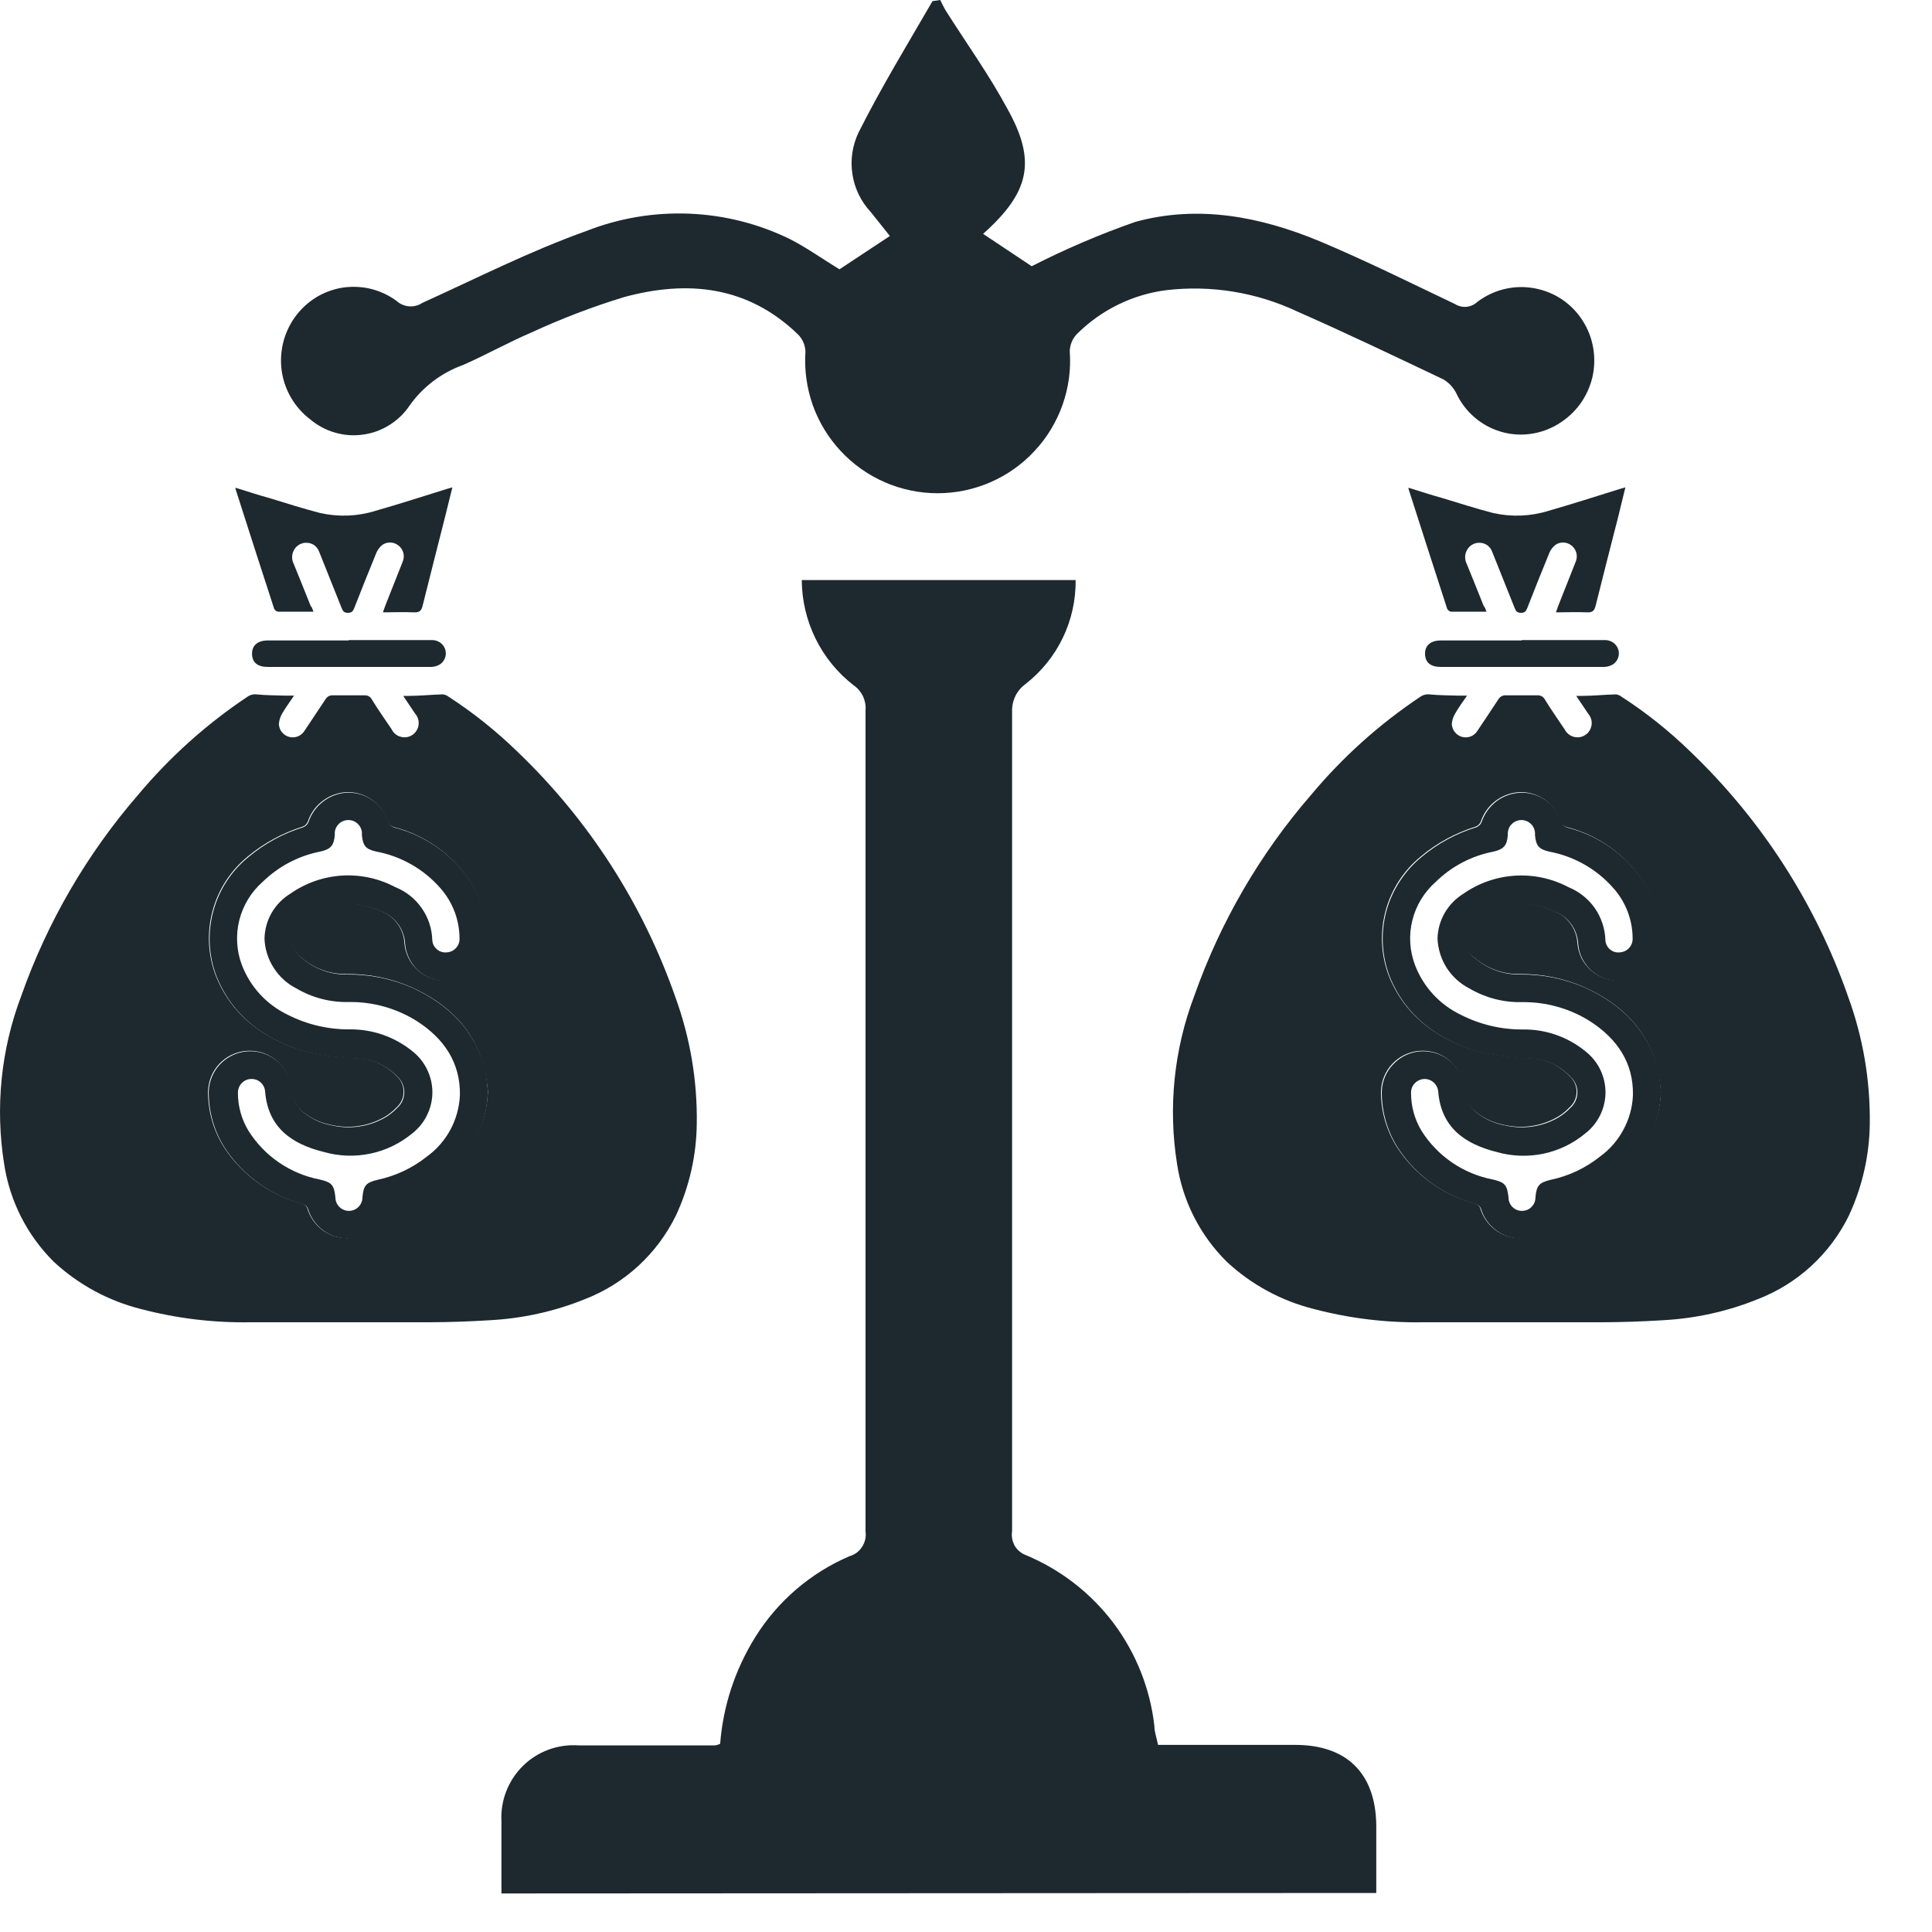 <svg width="20" height="20" viewBox="0 0 20 20" fill="none" xmlns="http://www.w3.org/2000/svg">
<path d="M5.191 19.601C5.191 19.351 5.191 19.098 5.191 18.855C5.185 18.749 5.202 18.643 5.24 18.545C5.278 18.446 5.337 18.356 5.412 18.282C5.487 18.207 5.577 18.15 5.677 18.113C5.776 18.076 5.882 18.061 5.988 18.068H7.406C7.423 18.065 7.439 18.059 7.455 18.052C7.485 17.66 7.61 17.282 7.818 16.948C8.049 16.576 8.39 16.283 8.793 16.11C8.847 16.095 8.894 16.061 8.924 16.013C8.955 15.966 8.968 15.909 8.96 15.854C8.96 13.018 8.96 10.183 8.96 7.35C8.964 7.301 8.954 7.251 8.933 7.206C8.911 7.162 8.879 7.123 8.838 7.095C8.671 6.966 8.536 6.801 8.443 6.612C8.35 6.423 8.301 6.216 8.3 6.005H11.135C11.137 6.212 11.092 6.417 11.002 6.603C10.912 6.79 10.78 6.953 10.617 7.08C10.572 7.113 10.535 7.156 10.511 7.206C10.487 7.256 10.475 7.311 10.477 7.367C10.477 10.195 10.477 13.023 10.477 15.852C10.469 15.904 10.479 15.957 10.505 16.003C10.532 16.048 10.574 16.082 10.623 16.1C10.982 16.25 11.293 16.492 11.527 16.802C11.76 17.113 11.906 17.48 11.95 17.866C11.95 17.928 11.973 17.988 11.988 18.063H13.408C13.941 18.063 14.238 18.357 14.247 18.887C14.247 19.123 14.247 19.359 14.247 19.596L5.191 19.601Z" fill="#1D292F"/>
<path d="M15.187 7.201C15.14 7.269 15.098 7.326 15.064 7.386C15.044 7.419 15.032 7.456 15.029 7.494C15.03 7.524 15.041 7.554 15.06 7.578C15.079 7.602 15.105 7.62 15.134 7.628C15.164 7.636 15.195 7.635 15.224 7.624C15.252 7.613 15.277 7.593 15.293 7.567C15.365 7.459 15.438 7.352 15.508 7.244C15.516 7.229 15.528 7.217 15.543 7.208C15.558 7.2 15.575 7.196 15.591 7.198C15.699 7.198 15.807 7.198 15.914 7.198C15.93 7.197 15.946 7.2 15.96 7.208C15.974 7.216 15.986 7.228 15.993 7.242C16.059 7.35 16.128 7.446 16.196 7.549C16.206 7.568 16.219 7.585 16.235 7.598C16.251 7.612 16.27 7.622 16.29 7.627C16.311 7.633 16.332 7.634 16.353 7.631C16.374 7.628 16.394 7.62 16.411 7.608C16.429 7.597 16.444 7.581 16.455 7.563C16.466 7.545 16.473 7.525 16.476 7.504C16.479 7.483 16.477 7.462 16.471 7.442C16.464 7.422 16.454 7.403 16.44 7.387C16.401 7.328 16.361 7.27 16.317 7.204H16.366C16.487 7.204 16.608 7.191 16.728 7.188C16.748 7.191 16.768 7.198 16.784 7.211C17.041 7.377 17.28 7.568 17.499 7.781C18.237 8.488 18.798 9.359 19.134 10.324C19.286 10.742 19.361 11.183 19.356 11.628C19.353 11.957 19.279 12.282 19.141 12.581C18.946 12.981 18.607 13.292 18.191 13.451C17.879 13.577 17.549 13.649 17.213 13.667C17.006 13.68 16.798 13.687 16.591 13.688C15.97 13.688 15.35 13.688 14.73 13.688C14.35 13.694 13.97 13.648 13.602 13.551C13.265 13.467 12.955 13.299 12.701 13.063C12.424 12.79 12.243 12.434 12.185 12.05C12.091 11.463 12.153 10.862 12.364 10.307C12.633 9.545 13.042 8.84 13.572 8.229C13.898 7.838 14.279 7.496 14.703 7.213C14.733 7.192 14.769 7.184 14.805 7.189C14.899 7.198 14.995 7.198 15.091 7.201H15.187ZM17.193 11.301C17.186 11.223 17.175 11.146 17.159 11.069C17.057 10.657 16.783 10.394 16.405 10.221C16.192 10.127 15.961 10.08 15.728 10.083C15.562 10.086 15.399 10.028 15.272 9.921C15.243 9.902 15.219 9.877 15.201 9.848C15.184 9.818 15.172 9.785 15.169 9.751C15.165 9.717 15.169 9.682 15.181 9.65C15.192 9.617 15.21 9.588 15.234 9.563C15.271 9.521 15.315 9.485 15.363 9.455C15.47 9.395 15.589 9.36 15.711 9.355C15.833 9.349 15.955 9.373 16.066 9.424C16.139 9.447 16.203 9.492 16.25 9.552C16.297 9.612 16.324 9.685 16.329 9.761C16.333 9.817 16.349 9.872 16.374 9.923C16.4 9.973 16.436 10.017 16.48 10.053C16.523 10.09 16.573 10.117 16.628 10.133C16.682 10.149 16.739 10.154 16.795 10.147C16.906 10.137 17.009 10.084 17.082 9.999C17.154 9.914 17.191 9.805 17.185 9.693C17.181 9.49 17.12 9.293 17.008 9.124C16.826 8.848 16.55 8.649 16.231 8.565C16.213 8.562 16.195 8.553 16.182 8.541C16.168 8.529 16.158 8.513 16.152 8.495C16.124 8.409 16.068 8.334 15.995 8.281C15.921 8.228 15.832 8.199 15.741 8.2C15.649 8.202 15.56 8.233 15.486 8.288C15.413 8.342 15.358 8.418 15.329 8.506C15.324 8.518 15.316 8.529 15.307 8.538C15.297 8.547 15.286 8.554 15.274 8.558C15.066 8.623 14.873 8.728 14.707 8.867C14.53 9.012 14.403 9.208 14.344 9.428C14.284 9.649 14.295 9.882 14.375 10.096C14.537 10.506 14.857 10.742 15.265 10.874C15.461 10.923 15.661 10.95 15.863 10.955C16.01 10.967 16.147 11.033 16.248 11.14C16.271 11.16 16.289 11.185 16.302 11.213C16.314 11.241 16.321 11.271 16.321 11.301C16.321 11.332 16.314 11.362 16.302 11.39C16.289 11.418 16.271 11.443 16.248 11.463C16.212 11.502 16.169 11.536 16.123 11.563C15.955 11.66 15.756 11.689 15.567 11.644C15.446 11.621 15.334 11.565 15.244 11.481C15.182 11.408 15.148 11.315 15.148 11.219C15.126 11.116 15.068 11.025 14.983 10.962C14.899 10.899 14.794 10.87 14.69 10.879C14.585 10.888 14.487 10.935 14.415 11.011C14.342 11.087 14.3 11.187 14.296 11.292C14.293 11.507 14.356 11.717 14.475 11.896C14.661 12.17 14.939 12.369 15.259 12.457C15.289 12.466 15.312 12.474 15.324 12.51C15.351 12.598 15.405 12.676 15.478 12.731C15.552 12.786 15.641 12.816 15.732 12.817C15.825 12.817 15.916 12.788 15.991 12.733C16.067 12.679 16.123 12.603 16.153 12.515C16.158 12.502 16.166 12.491 16.175 12.482C16.185 12.473 16.196 12.466 16.208 12.461C16.413 12.4 16.603 12.298 16.766 12.159C16.894 12.055 16.998 11.924 17.072 11.776C17.145 11.628 17.187 11.467 17.193 11.301Z" fill="#1D292F"/>
<path d="M15.388 6.332C15.259 6.332 15.14 6.332 15.022 6.332C15.013 6.331 15.005 6.328 14.998 6.322C14.991 6.317 14.985 6.31 14.981 6.302C14.847 5.889 14.714 5.476 14.581 5.061C14.581 5.061 14.581 5.061 14.581 5.049C14.699 5.086 14.816 5.124 14.935 5.157C15.108 5.21 15.281 5.265 15.458 5.311C15.646 5.353 15.843 5.346 16.027 5.289C16.274 5.218 16.518 5.14 16.764 5.063L16.826 5.045L16.747 5.368C16.67 5.668 16.593 5.969 16.518 6.27C16.505 6.323 16.485 6.341 16.43 6.339C16.322 6.334 16.222 6.339 16.107 6.339C16.117 6.312 16.123 6.292 16.131 6.271C16.191 6.117 16.253 5.965 16.313 5.811C16.325 5.782 16.326 5.749 16.317 5.718C16.307 5.687 16.288 5.66 16.261 5.642C16.238 5.625 16.209 5.616 16.18 5.616C16.151 5.616 16.123 5.625 16.1 5.642C16.073 5.664 16.052 5.692 16.039 5.723C15.961 5.913 15.885 6.103 15.81 6.295C15.798 6.326 15.785 6.344 15.745 6.344C15.706 6.344 15.693 6.327 15.68 6.295C15.603 6.101 15.525 5.907 15.447 5.712C15.438 5.686 15.421 5.663 15.399 5.646C15.376 5.629 15.349 5.62 15.321 5.619C15.295 5.617 15.269 5.623 15.246 5.635C15.223 5.647 15.203 5.665 15.19 5.688C15.176 5.71 15.168 5.735 15.167 5.761C15.166 5.787 15.171 5.813 15.183 5.836C15.243 5.981 15.301 6.128 15.359 6.273C15.371 6.283 15.377 6.302 15.388 6.332Z" fill="#1D292F"/>
<path d="M15.751 6.626H16.612C16.642 6.625 16.672 6.634 16.697 6.65C16.722 6.667 16.741 6.691 16.751 6.72C16.761 6.747 16.761 6.777 16.752 6.805C16.744 6.832 16.726 6.857 16.703 6.874C16.674 6.893 16.641 6.903 16.607 6.904H15.254H14.915C14.807 6.904 14.753 6.856 14.752 6.768C14.751 6.68 14.812 6.63 14.915 6.63H15.754L15.751 6.626Z" fill="#1D292F"/>
<path d="M17.194 11.302C17.189 11.466 17.15 11.628 17.078 11.777C17.007 11.925 16.904 12.057 16.778 12.163C16.615 12.301 16.425 12.404 16.221 12.464C16.208 12.469 16.197 12.476 16.188 12.486C16.178 12.495 16.171 12.506 16.166 12.518C16.136 12.606 16.079 12.683 16.004 12.737C15.928 12.791 15.838 12.82 15.745 12.821C15.652 12.821 15.562 12.791 15.488 12.736C15.414 12.681 15.359 12.604 15.332 12.516C15.319 12.479 15.297 12.472 15.267 12.462C14.947 12.375 14.669 12.176 14.483 11.901C14.364 11.723 14.302 11.512 14.304 11.297C14.308 11.192 14.35 11.092 14.423 11.017C14.495 10.94 14.593 10.893 14.698 10.884C14.802 10.876 14.907 10.905 14.991 10.968C15.075 11.03 15.134 11.121 15.156 11.224C15.156 11.32 15.19 11.413 15.252 11.487C15.342 11.571 15.454 11.627 15.575 11.649C15.764 11.694 15.963 11.666 16.131 11.569C16.177 11.541 16.22 11.508 16.256 11.469C16.279 11.448 16.297 11.424 16.31 11.396C16.323 11.368 16.329 11.338 16.329 11.307C16.329 11.277 16.323 11.246 16.31 11.219C16.297 11.191 16.279 11.166 16.256 11.146C16.155 11.038 16.018 10.973 15.871 10.96C15.669 10.956 15.469 10.928 15.273 10.88C14.865 10.748 14.545 10.511 14.383 10.101C14.303 9.888 14.292 9.654 14.351 9.434C14.411 9.214 14.538 9.018 14.714 8.873C14.881 8.733 15.074 8.628 15.282 8.564C15.294 8.559 15.305 8.552 15.315 8.543C15.324 8.534 15.332 8.523 15.337 8.511C15.366 8.424 15.421 8.348 15.494 8.293C15.568 8.238 15.657 8.208 15.749 8.206C15.84 8.205 15.929 8.233 16.003 8.286C16.076 8.339 16.132 8.414 16.16 8.501C16.166 8.518 16.176 8.534 16.19 8.547C16.203 8.559 16.221 8.567 16.239 8.571C16.558 8.655 16.834 8.854 17.016 9.129C17.128 9.298 17.189 9.496 17.193 9.699C17.199 9.81 17.162 9.92 17.09 10.005C17.017 10.089 16.914 10.143 16.803 10.153C16.747 10.159 16.69 10.154 16.636 10.138C16.581 10.122 16.531 10.095 16.488 10.059C16.444 10.023 16.408 9.978 16.382 9.928C16.356 9.878 16.341 9.823 16.337 9.767C16.332 9.69 16.305 9.617 16.258 9.557C16.211 9.497 16.147 9.453 16.074 9.43C15.963 9.379 15.841 9.355 15.719 9.36C15.597 9.366 15.477 9.4 15.371 9.461C15.323 9.49 15.28 9.526 15.242 9.568C15.218 9.593 15.2 9.623 15.188 9.655C15.177 9.688 15.173 9.722 15.177 9.757C15.181 9.791 15.192 9.824 15.209 9.853C15.227 9.883 15.251 9.908 15.28 9.927C15.407 10.034 15.569 10.091 15.736 10.088C15.969 10.085 16.2 10.132 16.413 10.226C16.787 10.399 17.059 10.662 17.167 11.075C17.18 11.15 17.189 11.226 17.194 11.302ZM14.881 9.717C14.883 9.623 14.909 9.531 14.956 9.45C15.003 9.369 15.069 9.301 15.149 9.252C15.307 9.141 15.492 9.077 15.684 9.065C15.875 9.053 16.067 9.094 16.237 9.184C16.346 9.228 16.441 9.304 16.509 9.4C16.576 9.497 16.615 9.612 16.619 9.73C16.619 9.748 16.624 9.767 16.632 9.783C16.64 9.8 16.651 9.815 16.665 9.827C16.679 9.839 16.695 9.848 16.713 9.854C16.73 9.859 16.749 9.861 16.767 9.859C16.804 9.857 16.839 9.841 16.864 9.814C16.889 9.787 16.902 9.751 16.901 9.714C16.9 9.521 16.829 9.336 16.701 9.193C16.528 8.996 16.294 8.864 16.038 8.816C15.93 8.791 15.9 8.756 15.89 8.643C15.892 8.623 15.889 8.604 15.883 8.585C15.877 8.566 15.867 8.549 15.854 8.535C15.84 8.521 15.824 8.509 15.806 8.501C15.789 8.493 15.769 8.489 15.75 8.489C15.73 8.489 15.711 8.493 15.693 8.501C15.675 8.509 15.659 8.521 15.646 8.535C15.632 8.549 15.622 8.566 15.616 8.585C15.61 8.604 15.607 8.623 15.609 8.643C15.601 8.75 15.569 8.791 15.46 8.816C15.235 8.859 15.027 8.968 14.863 9.129C14.744 9.234 14.659 9.372 14.621 9.526C14.582 9.68 14.592 9.842 14.648 9.99C14.734 10.216 14.903 10.399 15.12 10.504C15.32 10.606 15.542 10.659 15.766 10.657C16.001 10.654 16.23 10.734 16.412 10.883C16.477 10.933 16.529 10.998 16.565 11.071C16.601 11.145 16.62 11.226 16.62 11.308C16.62 11.389 16.601 11.47 16.565 11.544C16.529 11.617 16.477 11.682 16.412 11.732C16.287 11.837 16.138 11.909 15.978 11.943C15.819 11.976 15.653 11.971 15.496 11.926C15.167 11.844 14.916 11.674 14.888 11.294C14.883 11.258 14.865 11.225 14.837 11.202C14.809 11.179 14.773 11.167 14.737 11.17C14.701 11.173 14.667 11.19 14.643 11.217C14.618 11.244 14.606 11.279 14.607 11.316C14.607 11.453 14.644 11.587 14.714 11.704C14.796 11.835 14.904 11.947 15.031 12.034C15.158 12.121 15.302 12.181 15.453 12.21C15.579 12.24 15.601 12.265 15.616 12.395C15.616 12.432 15.63 12.468 15.656 12.494C15.683 12.521 15.718 12.535 15.755 12.535C15.793 12.535 15.828 12.521 15.854 12.494C15.881 12.468 15.895 12.432 15.895 12.395C15.906 12.273 15.932 12.242 16.054 12.213C16.24 12.174 16.415 12.091 16.564 11.972C16.665 11.899 16.747 11.804 16.806 11.694C16.865 11.584 16.899 11.463 16.904 11.338C16.911 10.999 16.738 10.752 16.462 10.573C16.25 10.439 16.003 10.37 15.752 10.374C15.563 10.378 15.377 10.329 15.214 10.234C15.117 10.185 15.036 10.111 14.977 10.021C14.919 9.93 14.886 9.825 14.881 9.717Z" fill="#1D292F"/>
<path d="M10.177 2.421L10.68 2.756C11.027 2.579 11.386 2.425 11.753 2.297C12.404 2.118 13.046 2.242 13.658 2.496C14.134 2.696 14.597 2.926 15.061 3.147C15.098 3.17 15.14 3.18 15.183 3.176C15.225 3.171 15.265 3.153 15.296 3.123C15.379 3.061 15.474 3.016 15.575 2.992C15.676 2.968 15.781 2.965 15.883 2.984C15.985 3.002 16.082 3.041 16.169 3.099C16.255 3.157 16.328 3.232 16.384 3.32C16.439 3.406 16.476 3.502 16.493 3.603C16.51 3.704 16.507 3.807 16.484 3.907C16.46 4.006 16.417 4.1 16.357 4.183C16.297 4.265 16.22 4.335 16.133 4.388C16.044 4.443 15.945 4.478 15.842 4.492C15.739 4.506 15.633 4.498 15.534 4.468C15.434 4.438 15.341 4.387 15.263 4.319C15.184 4.251 15.12 4.167 15.076 4.072C15.046 4.012 14.999 3.961 14.941 3.927C14.438 3.688 13.935 3.447 13.432 3.226C13.008 3.026 12.537 2.949 12.072 3.004C11.721 3.049 11.396 3.21 11.146 3.46C11.101 3.508 11.075 3.572 11.074 3.638C11.088 3.826 11.062 4.014 10.999 4.192C10.936 4.369 10.838 4.532 10.709 4.669C10.581 4.807 10.426 4.917 10.253 4.992C10.081 5.067 9.894 5.106 9.706 5.106C9.518 5.106 9.332 5.067 9.159 4.992C8.987 4.917 8.831 4.807 8.703 4.669C8.575 4.532 8.476 4.369 8.413 4.192C8.351 4.014 8.325 3.826 8.338 3.638C8.335 3.572 8.308 3.509 8.261 3.462C7.741 2.959 7.119 2.897 6.462 3.075C6.134 3.175 5.813 3.298 5.501 3.442C5.262 3.544 5.033 3.673 4.797 3.777C4.572 3.857 4.378 4.004 4.24 4.198C4.186 4.28 4.114 4.348 4.031 4.4C3.948 4.452 3.855 4.486 3.758 4.499C3.66 4.513 3.562 4.506 3.467 4.478C3.373 4.451 3.286 4.404 3.211 4.341C3.052 4.22 2.946 4.041 2.917 3.844C2.888 3.646 2.937 3.445 3.053 3.283C3.111 3.202 3.184 3.134 3.268 3.081C3.352 3.029 3.446 2.994 3.544 2.978C3.642 2.963 3.742 2.967 3.838 2.99C3.934 3.014 4.025 3.056 4.105 3.115C4.141 3.148 4.187 3.167 4.235 3.171C4.284 3.175 4.332 3.162 4.373 3.135C4.935 2.88 5.488 2.599 6.068 2.392C6.408 2.258 6.772 2.197 7.137 2.212C7.502 2.227 7.86 2.318 8.187 2.48C8.355 2.567 8.523 2.686 8.69 2.788L9.212 2.443L9.014 2.195C8.912 2.086 8.846 1.949 8.824 1.802C8.801 1.656 8.824 1.505 8.888 1.371C9.121 0.907 9.391 0.464 9.653 0.012L9.733 0C9.753 0.039 9.77 0.077 9.793 0.114C10.005 0.449 10.236 0.77 10.425 1.12C10.734 1.668 10.659 1.99 10.177 2.421Z" fill="#1D292F"/>
<path d="M3.044 7.201C2.998 7.269 2.956 7.326 2.921 7.386C2.902 7.419 2.89 7.456 2.887 7.494C2.888 7.524 2.898 7.554 2.917 7.578C2.936 7.602 2.962 7.62 2.992 7.628C3.021 7.636 3.053 7.635 3.081 7.624C3.11 7.613 3.134 7.593 3.151 7.567C3.223 7.459 3.295 7.352 3.366 7.244C3.374 7.229 3.386 7.217 3.4 7.208C3.415 7.2 3.432 7.196 3.449 7.198C3.556 7.198 3.664 7.198 3.772 7.198C3.788 7.197 3.804 7.2 3.818 7.208C3.832 7.216 3.843 7.228 3.85 7.242C3.916 7.35 3.985 7.446 4.054 7.549C4.063 7.568 4.076 7.585 4.092 7.598C4.108 7.612 4.127 7.622 4.148 7.627C4.168 7.633 4.189 7.634 4.21 7.631C4.231 7.628 4.251 7.62 4.269 7.608C4.286 7.597 4.301 7.581 4.312 7.563C4.323 7.545 4.331 7.525 4.333 7.504C4.336 7.483 4.334 7.462 4.328 7.442C4.322 7.422 4.311 7.403 4.297 7.387C4.258 7.328 4.219 7.27 4.174 7.204H4.224C4.345 7.204 4.465 7.191 4.586 7.188C4.606 7.191 4.625 7.198 4.642 7.211C4.898 7.377 5.137 7.568 5.356 7.781C6.095 8.488 6.655 9.359 6.992 10.324C7.144 10.742 7.219 11.183 7.213 11.628C7.21 11.957 7.137 12.282 6.998 12.581C6.803 12.981 6.464 13.292 6.049 13.451C5.737 13.577 5.406 13.649 5.07 13.667C4.863 13.68 4.656 13.687 4.449 13.688C3.827 13.688 3.207 13.688 2.588 13.688C2.207 13.694 1.828 13.648 1.459 13.551C1.123 13.467 0.813 13.299 0.558 13.063C0.282 12.79 0.101 12.434 0.043 12.05C-0.051 11.463 0.01 10.862 0.221 10.307C0.49 9.545 0.9 8.84 1.429 8.229C1.756 7.838 2.137 7.496 2.561 7.213C2.59 7.192 2.626 7.184 2.662 7.189C2.757 7.198 2.852 7.198 2.948 7.201H3.044ZM5.051 11.301C5.044 11.223 5.032 11.146 5.016 11.069C4.914 10.657 4.641 10.394 4.263 10.221C4.049 10.127 3.819 10.08 3.586 10.083C3.419 10.086 3.257 10.028 3.129 9.921C3.101 9.902 3.077 9.877 3.059 9.848C3.041 9.818 3.03 9.785 3.026 9.751C3.023 9.717 3.027 9.682 3.038 9.65C3.049 9.617 3.067 9.588 3.091 9.563C3.129 9.521 3.172 9.485 3.221 9.455C3.327 9.395 3.446 9.36 3.568 9.355C3.691 9.349 3.812 9.373 3.924 9.424C3.996 9.447 4.06 9.492 4.107 9.552C4.154 9.612 4.182 9.685 4.186 9.761C4.19 9.817 4.206 9.872 4.232 9.923C4.258 9.973 4.293 10.017 4.337 10.053C4.381 10.09 4.431 10.117 4.485 10.133C4.539 10.149 4.596 10.154 4.652 10.147C4.764 10.137 4.866 10.084 4.939 9.999C5.012 9.914 5.049 9.805 5.042 9.693C5.038 9.49 4.977 9.293 4.866 9.124C4.684 8.848 4.407 8.649 4.088 8.565C4.07 8.562 4.053 8.553 4.039 8.541C4.025 8.529 4.015 8.513 4.01 8.495C3.981 8.409 3.926 8.334 3.852 8.281C3.778 8.228 3.689 8.199 3.598 8.2C3.507 8.202 3.418 8.233 3.344 8.288C3.27 8.342 3.215 8.418 3.186 8.506C3.181 8.518 3.173 8.529 3.164 8.538C3.155 8.547 3.143 8.554 3.131 8.558C2.924 8.623 2.731 8.728 2.564 8.867C2.387 9.012 2.26 9.208 2.201 9.428C2.141 9.649 2.152 9.882 2.232 10.096C2.395 10.506 2.715 10.742 3.123 10.874C3.318 10.923 3.519 10.95 3.72 10.955C3.867 10.967 4.004 11.033 4.106 11.14C4.128 11.16 4.147 11.185 4.159 11.213C4.172 11.241 4.178 11.271 4.178 11.301C4.178 11.332 4.172 11.362 4.159 11.39C4.147 11.418 4.128 11.443 4.106 11.463C4.069 11.502 4.027 11.536 3.981 11.563C3.812 11.66 3.613 11.689 3.424 11.644C3.303 11.621 3.191 11.565 3.101 11.481C3.039 11.408 3.005 11.315 3.005 11.219C2.983 11.116 2.925 11.025 2.841 10.962C2.756 10.899 2.652 10.87 2.547 10.879C2.443 10.888 2.345 10.935 2.272 11.011C2.2 11.087 2.158 11.187 2.154 11.292C2.151 11.507 2.213 11.717 2.332 11.896C2.519 12.17 2.796 12.369 3.116 12.457C3.146 12.466 3.169 12.474 3.182 12.51C3.208 12.598 3.262 12.676 3.335 12.731C3.409 12.786 3.498 12.816 3.59 12.817C3.683 12.817 3.773 12.788 3.849 12.733C3.924 12.679 3.981 12.603 4.011 12.515C4.016 12.502 4.023 12.491 4.033 12.482C4.042 12.473 4.053 12.466 4.066 12.461C4.271 12.4 4.46 12.298 4.623 12.159C4.751 12.055 4.856 11.924 4.929 11.776C5.003 11.628 5.044 11.467 5.051 11.301Z" fill="#1D292F"/>
<path d="M3.245 6.332C3.116 6.332 2.997 6.332 2.879 6.332C2.87 6.331 2.862 6.328 2.855 6.322C2.848 6.317 2.842 6.31 2.838 6.302C2.703 5.889 2.571 5.476 2.438 5.061C2.438 5.061 2.438 5.061 2.438 5.049C2.556 5.086 2.673 5.124 2.792 5.157C2.965 5.21 3.138 5.265 3.315 5.311C3.503 5.353 3.7 5.346 3.884 5.289C4.131 5.218 4.375 5.14 4.621 5.063L4.683 5.045L4.603 5.368C4.527 5.668 4.45 5.969 4.375 6.27C4.362 6.323 4.342 6.341 4.287 6.339C4.179 6.334 4.079 6.339 3.964 6.339C3.974 6.312 3.98 6.292 3.988 6.271C4.048 6.117 4.11 5.965 4.17 5.811C4.182 5.782 4.183 5.749 4.174 5.718C4.164 5.687 4.145 5.66 4.118 5.642C4.095 5.625 4.066 5.616 4.037 5.616C4.008 5.616 3.98 5.625 3.956 5.642C3.93 5.664 3.909 5.692 3.896 5.723C3.818 5.913 3.742 6.103 3.667 6.295C3.655 6.326 3.642 6.344 3.602 6.344C3.562 6.344 3.55 6.327 3.537 6.295C3.46 6.101 3.382 5.907 3.304 5.712C3.295 5.686 3.278 5.663 3.256 5.646C3.233 5.629 3.206 5.62 3.178 5.619C3.152 5.617 3.126 5.623 3.103 5.635C3.08 5.647 3.06 5.665 3.047 5.688C3.033 5.71 3.025 5.735 3.024 5.761C3.023 5.787 3.028 5.813 3.04 5.836C3.1 5.981 3.158 6.128 3.216 6.273C3.228 6.283 3.234 6.302 3.245 6.332Z" fill="#1D292F"/>
<path d="M3.608 6.626H4.469C4.499 6.625 4.529 6.634 4.554 6.65C4.579 6.667 4.598 6.691 4.608 6.72C4.617 6.747 4.618 6.777 4.609 6.805C4.6 6.832 4.583 6.857 4.56 6.874C4.531 6.893 4.498 6.903 4.464 6.904H3.111H2.771C2.664 6.904 2.61 6.856 2.609 6.768C2.608 6.68 2.669 6.63 2.771 6.63H3.611L3.608 6.626Z" fill="#1D292F"/>
<path d="M5.05 11.301C5.046 11.466 5.006 11.628 4.935 11.776C4.863 11.925 4.761 12.056 4.635 12.162C4.472 12.3 4.282 12.403 4.077 12.464C4.065 12.469 4.053 12.476 4.044 12.485C4.035 12.494 4.027 12.505 4.022 12.518C3.992 12.606 3.936 12.682 3.86 12.736C3.785 12.791 3.694 12.82 3.601 12.82C3.509 12.82 3.419 12.791 3.345 12.736C3.27 12.681 3.216 12.604 3.189 12.515C3.176 12.479 3.153 12.471 3.123 12.462C2.803 12.374 2.526 12.175 2.339 11.901C2.22 11.722 2.158 11.512 2.161 11.297C2.165 11.192 2.207 11.092 2.279 11.016C2.352 10.94 2.45 10.893 2.554 10.884C2.659 10.875 2.763 10.905 2.848 10.967C2.932 11.03 2.99 11.121 3.012 11.224C3.012 11.32 3.046 11.413 3.108 11.486C3.198 11.57 3.31 11.627 3.431 11.649C3.62 11.694 3.819 11.665 3.988 11.568C4.034 11.541 4.076 11.507 4.113 11.468C4.135 11.448 4.154 11.423 4.166 11.395C4.179 11.367 4.185 11.337 4.185 11.306C4.185 11.276 4.179 11.246 4.166 11.218C4.154 11.19 4.135 11.165 4.113 11.145C4.011 11.038 3.874 10.972 3.727 10.96C3.526 10.955 3.325 10.928 3.13 10.879C2.722 10.748 2.402 10.511 2.239 10.101C2.159 9.887 2.148 9.654 2.208 9.433C2.267 9.213 2.394 9.017 2.571 8.873C2.738 8.733 2.93 8.628 3.138 8.564C3.15 8.559 3.162 8.552 3.171 8.543C3.18 8.534 3.188 8.523 3.193 8.511C3.222 8.424 3.277 8.347 3.351 8.293C3.425 8.238 3.514 8.207 3.605 8.205C3.696 8.205 3.785 8.233 3.859 8.286C3.933 8.339 3.988 8.414 4.017 8.5C4.022 8.518 4.032 8.534 4.046 8.546C4.06 8.559 4.077 8.567 4.095 8.57C4.414 8.655 4.691 8.853 4.873 9.129C4.984 9.298 5.045 9.495 5.049 9.698C5.056 9.81 5.019 9.919 4.946 10.004C4.873 10.089 4.771 10.142 4.659 10.152C4.603 10.159 4.546 10.154 4.492 10.138C4.438 10.122 4.388 10.095 4.344 10.059C4.3 10.023 4.265 9.978 4.239 9.928C4.213 9.877 4.197 9.822 4.193 9.766C4.189 9.69 4.161 9.617 4.114 9.557C4.067 9.497 4.003 9.452 3.931 9.429C3.819 9.378 3.698 9.355 3.575 9.36C3.453 9.365 3.334 9.4 3.228 9.46C3.179 9.49 3.136 9.526 3.098 9.568C3.074 9.593 3.056 9.622 3.045 9.655C3.034 9.687 3.03 9.722 3.033 9.756C3.037 9.79 3.048 9.823 3.066 9.853C3.084 9.882 3.108 9.907 3.136 9.926C3.264 10.033 3.426 10.091 3.593 10.088C3.826 10.085 4.056 10.132 4.27 10.226C4.643 10.399 4.916 10.662 5.023 11.074C5.036 11.149 5.045 11.225 5.05 11.301ZM2.738 9.717C2.74 9.623 2.765 9.531 2.812 9.45C2.859 9.368 2.926 9.3 3.006 9.251C3.163 9.141 3.348 9.076 3.54 9.064C3.732 9.052 3.923 9.094 4.093 9.184C4.203 9.228 4.297 9.303 4.365 9.4C4.433 9.497 4.471 9.611 4.475 9.729C4.476 9.748 4.48 9.766 4.488 9.783C4.496 9.799 4.508 9.814 4.522 9.826C4.535 9.838 4.552 9.848 4.569 9.853C4.587 9.859 4.606 9.861 4.624 9.859C4.661 9.857 4.696 9.841 4.721 9.813C4.746 9.786 4.759 9.75 4.757 9.713C4.756 9.521 4.685 9.336 4.557 9.192C4.385 8.996 4.151 8.863 3.894 8.815C3.786 8.791 3.756 8.755 3.746 8.642C3.748 8.623 3.746 8.603 3.74 8.585C3.733 8.566 3.723 8.549 3.71 8.535C3.697 8.52 3.681 8.509 3.663 8.501C3.645 8.493 3.626 8.489 3.606 8.489C3.586 8.489 3.567 8.493 3.549 8.501C3.531 8.509 3.515 8.52 3.502 8.535C3.489 8.549 3.479 8.566 3.472 8.585C3.466 8.603 3.464 8.623 3.466 8.642C3.457 8.75 3.426 8.791 3.317 8.815C3.091 8.859 2.884 8.968 2.719 9.129C2.6 9.233 2.516 9.372 2.477 9.526C2.439 9.68 2.448 9.842 2.504 9.99C2.59 10.215 2.759 10.399 2.977 10.504C3.177 10.606 3.398 10.658 3.623 10.656C3.858 10.654 4.086 10.734 4.269 10.882C4.333 10.933 4.386 10.997 4.421 11.071C4.457 11.144 4.476 11.225 4.476 11.307C4.476 11.389 4.457 11.47 4.421 11.543C4.386 11.617 4.333 11.681 4.269 11.732C4.143 11.836 3.994 11.909 3.835 11.942C3.675 11.976 3.509 11.97 3.352 11.925C3.023 11.844 2.772 11.674 2.744 11.294C2.74 11.258 2.722 11.225 2.694 11.201C2.666 11.178 2.63 11.167 2.593 11.17C2.557 11.172 2.523 11.189 2.499 11.216C2.475 11.243 2.462 11.279 2.463 11.315C2.463 11.452 2.5 11.586 2.571 11.704C2.653 11.834 2.76 11.947 2.888 12.034C3.015 12.121 3.158 12.181 3.309 12.21C3.435 12.24 3.458 12.265 3.472 12.395C3.472 12.432 3.487 12.468 3.513 12.494C3.539 12.52 3.575 12.535 3.612 12.535C3.649 12.535 3.685 12.52 3.711 12.494C3.737 12.468 3.752 12.432 3.752 12.395C3.763 12.272 3.788 12.242 3.91 12.213C4.097 12.173 4.271 12.091 4.42 11.972C4.521 11.899 4.604 11.803 4.663 11.694C4.722 11.584 4.755 11.462 4.761 11.338C4.767 10.999 4.595 10.751 4.318 10.572C4.106 10.438 3.859 10.369 3.609 10.373C3.42 10.377 3.233 10.329 3.07 10.233C2.974 10.185 2.892 10.111 2.834 10.02C2.775 9.929 2.742 9.824 2.738 9.717Z" fill="#1D292F"/>
</svg>
